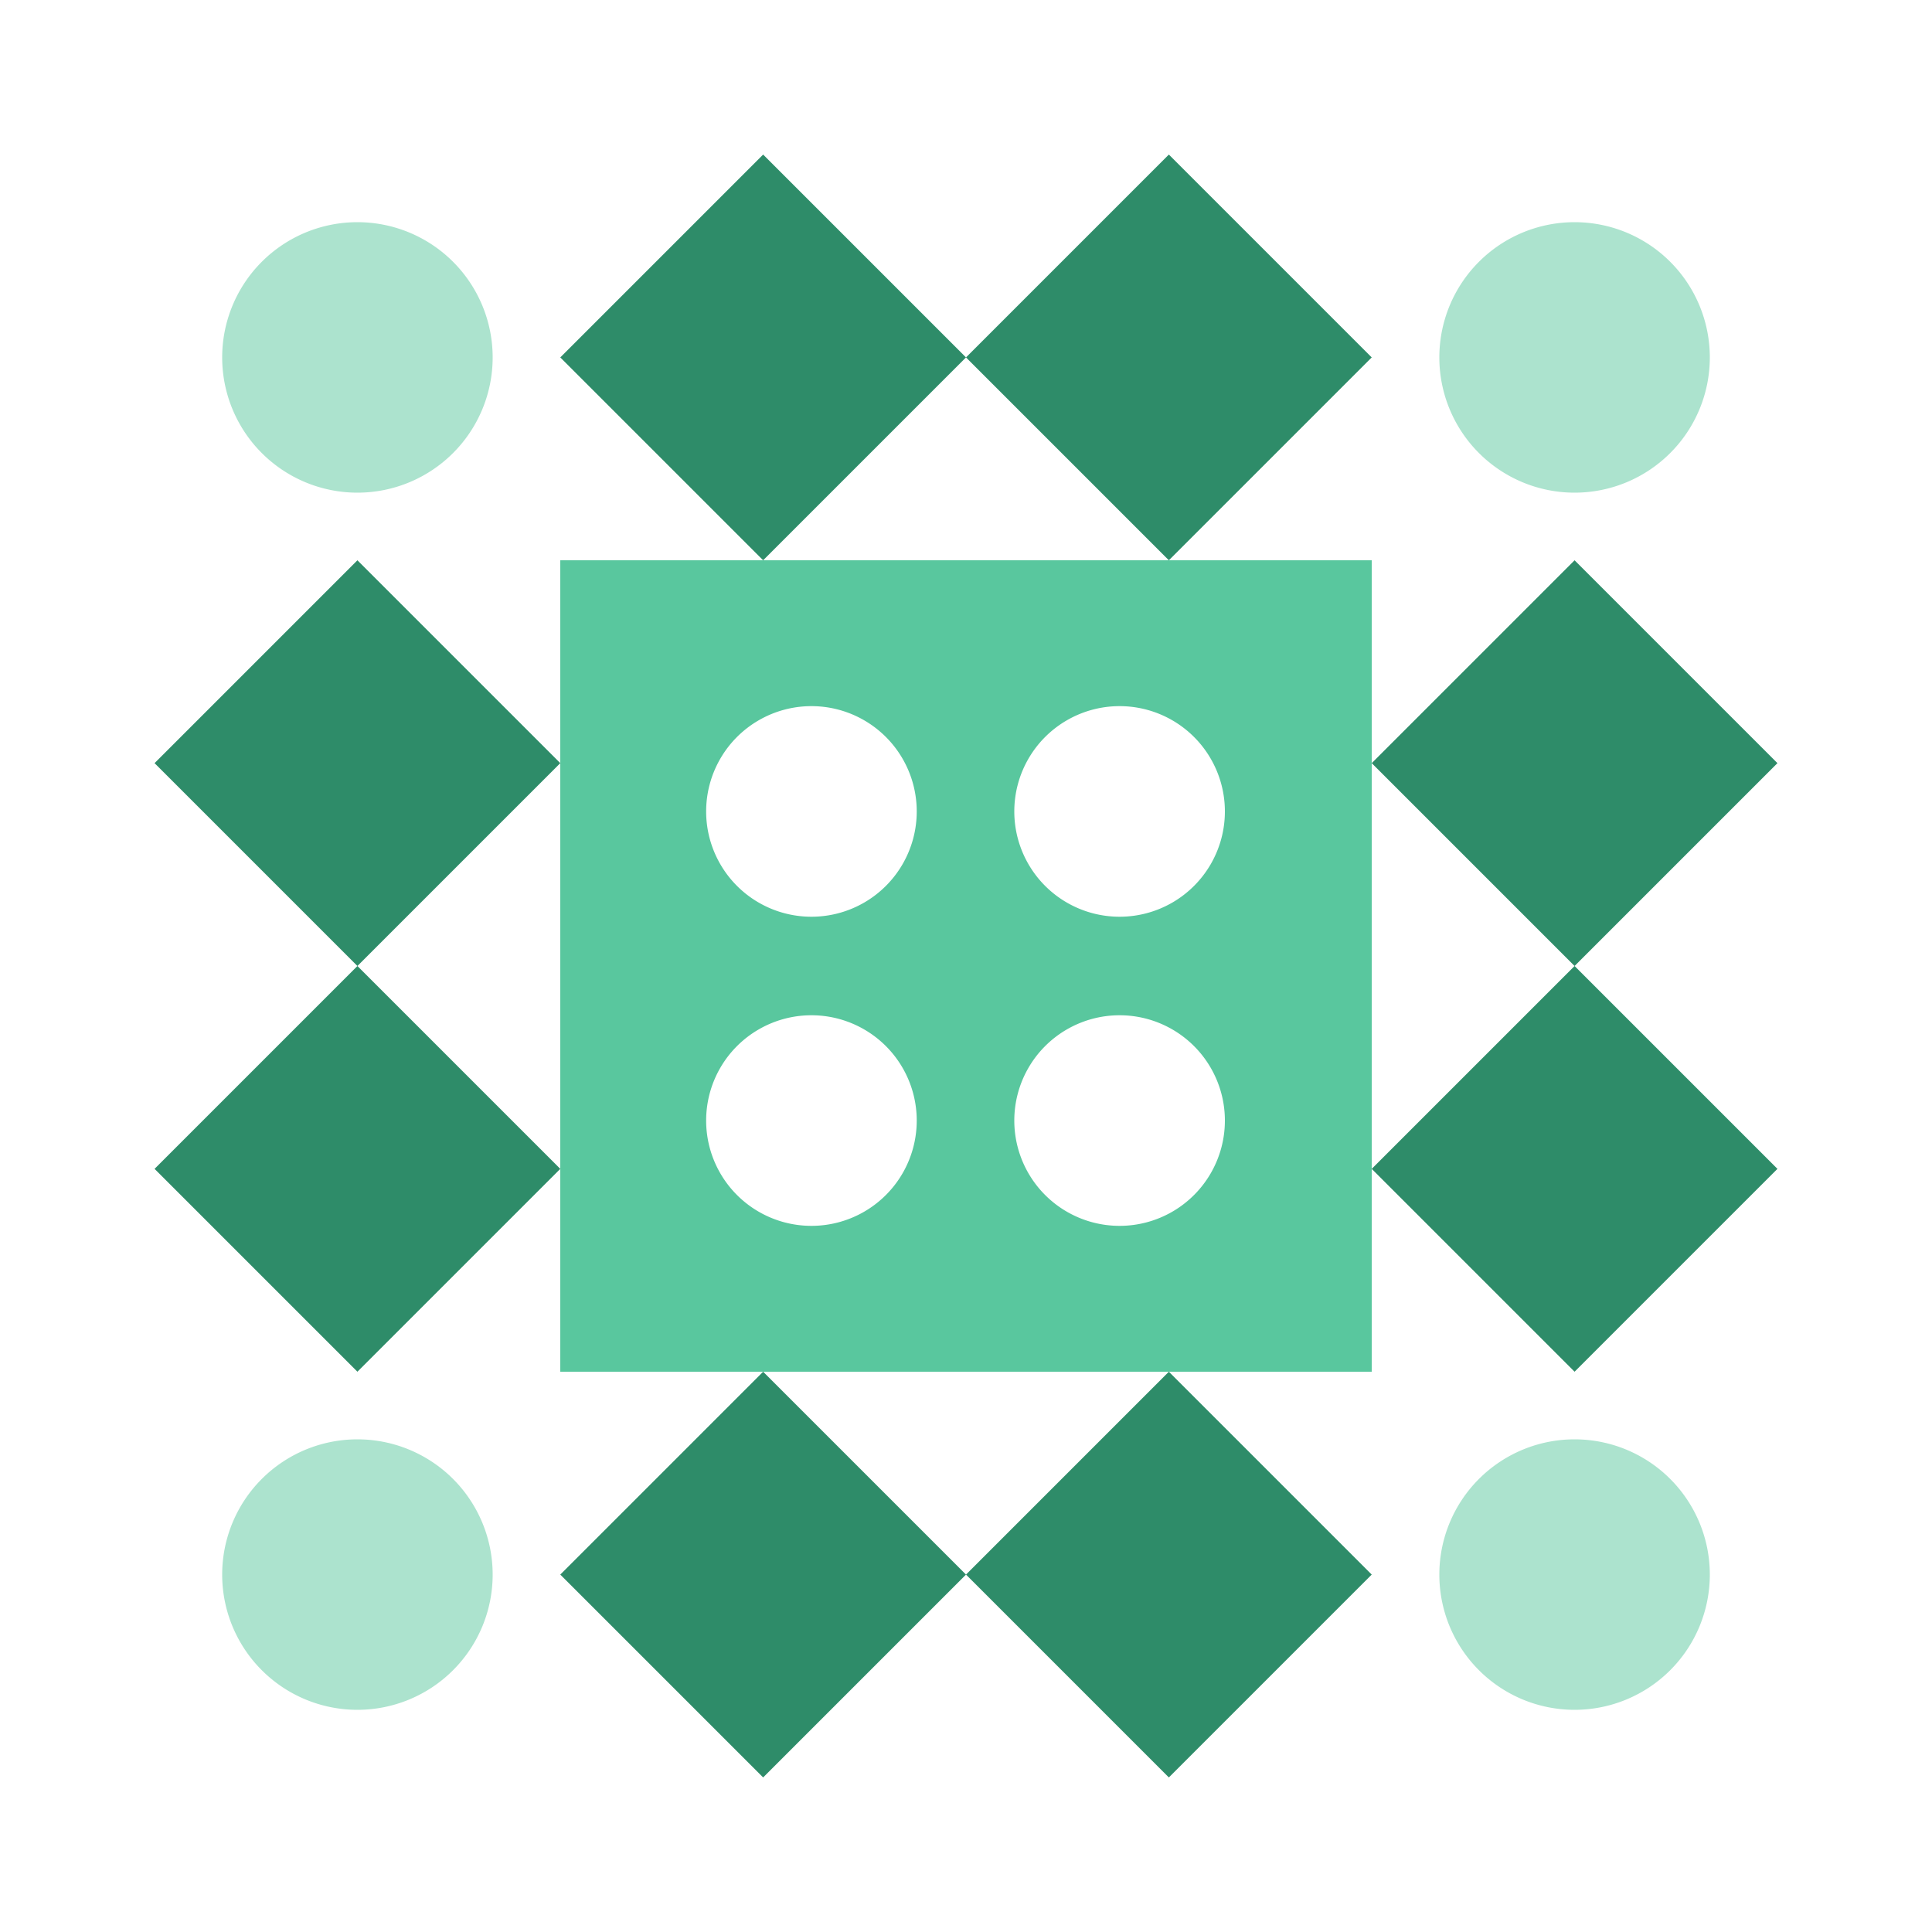 <svg xmlns="http://www.w3.org/2000/svg" width="200" height="200" viewBox="0 0 200 200"><path fill="#2e8c69" d="M79 58L58 37L79 16L100 37ZM100 37L121 16L142 37L121 58ZM121 142L142 163L121 184L100 163ZM100 163L79 184L58 163L79 142ZM37 100L16 79L37 58L58 79ZM142 79L163 58L184 79L163 100ZM163 100L184 121L163 142L142 121ZM58 121L37 142L16 121L37 100Z"/><path fill="#ace3ce" d="M23 37a14,14 0 1,1 28,0a14,14 0 1,1 -28,0M149 37a14,14 0 1,1 28,0a14,14 0 1,1 -28,0M149 163a14,14 0 1,1 28,0a14,14 0 1,1 -28,0M23 163a14,14 0 1,1 28,0a14,14 0 1,1 -28,0"/><path fill="#59c79e" d="M58 58L100 58L100 100L58 100ZM73.1 84a10.9,10.9 0 1,0 21.8,0a10.9,10.9 0 1,0 -21.8,0M142 58L142 100L100 100L100 58ZM105 84a10.9,10.9 0 1,0 21.8,0a10.9,10.9 0 1,0 -21.8,0M142 142L100 142L100 100L142 100ZM105 116a10.9,10.9 0 1,0 21.8,0a10.9,10.9 0 1,0 -21.8,0M58 142L58 100L100 100L100 142ZM73.1 116a10.9,10.9 0 1,0 21.8,0a10.9,10.9 0 1,0 -21.8,0"/></svg>